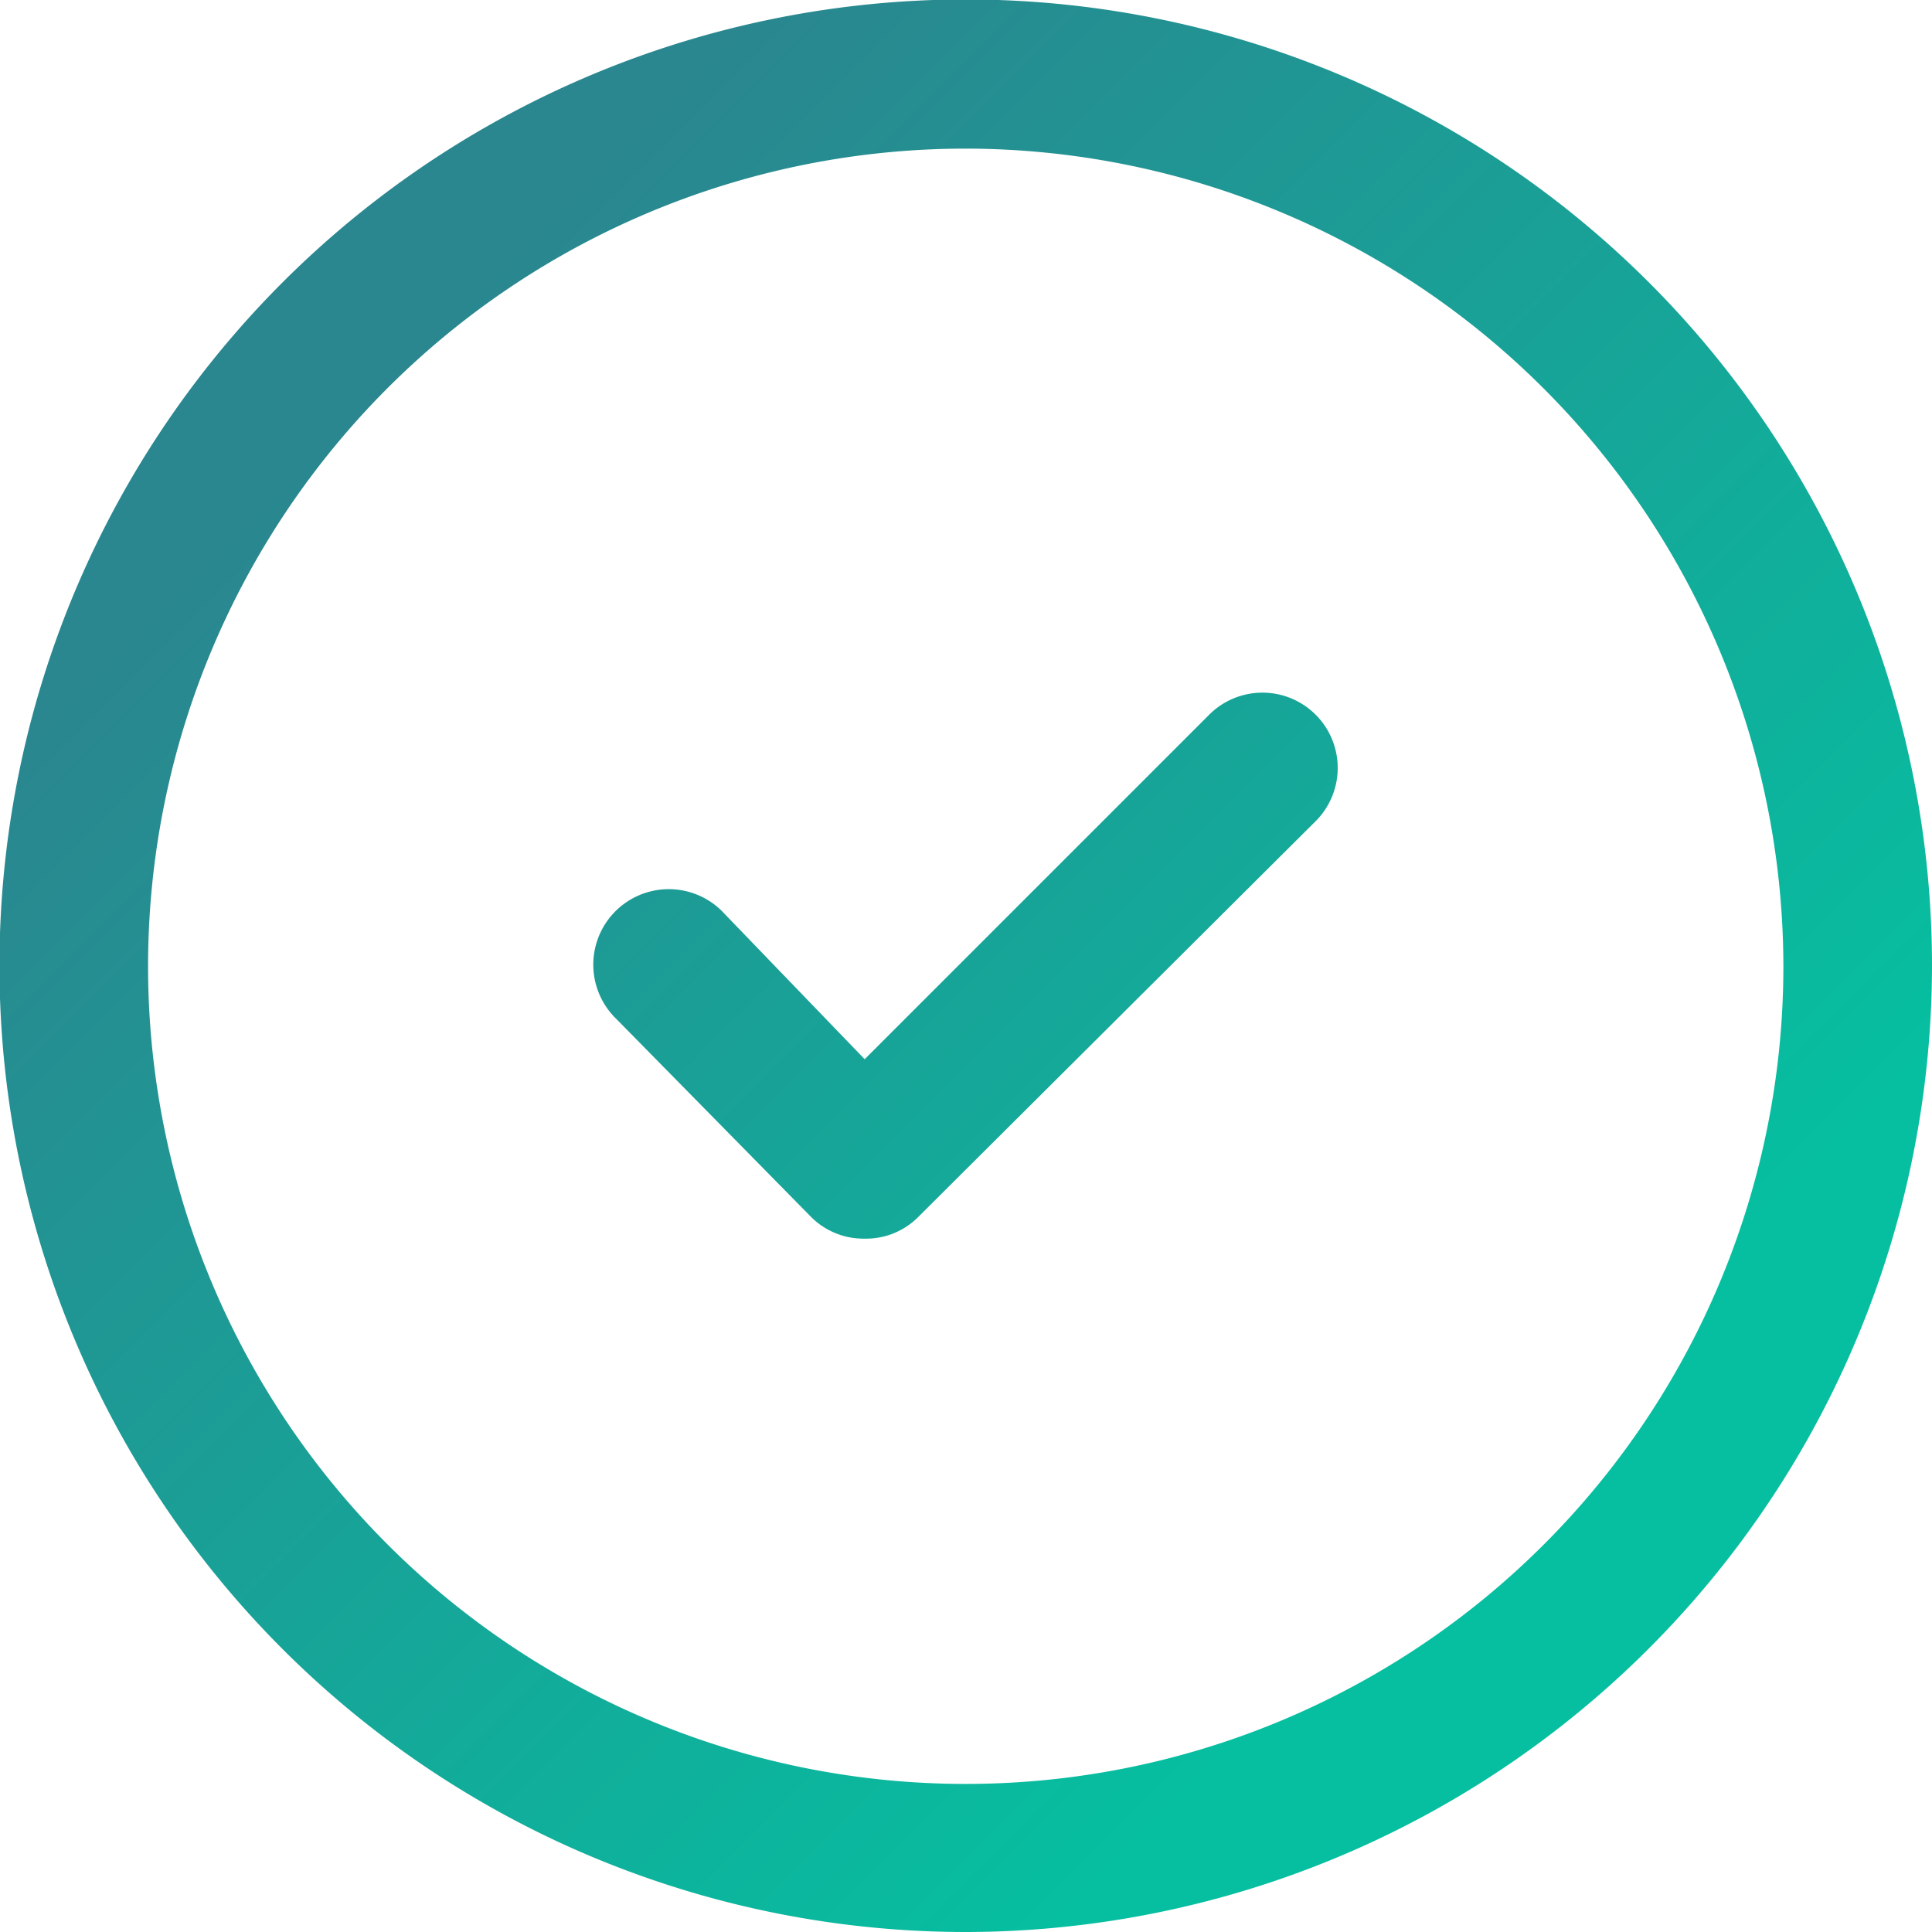 <svg xmlns="http://www.w3.org/2000/svg" xmlns:xlink="http://www.w3.org/1999/xlink" viewBox="0 0 35.75 35.75"><defs><style>.cls-1{fill:url(#linear-gradient);}.cls-2{fill:url(#linear-gradient-2);}</style><linearGradient id="linear-gradient" x1="6.89" y1="6.89" x2="27.78" y2="27.78" gradientUnits="userSpaceOnUse"><stop offset="0" stop-color="#2a868f"/><stop offset="1" stop-color="#06bfa0"/></linearGradient><linearGradient id="linear-gradient-2" x1="7.8" y1="5.97" x2="28.69" y2="26.86" xlink:href="#linear-gradient"/></defs><g id="Layer_2" data-name="Layer 2"><g id="Layer_1-2" data-name="Layer 1"><path class="cls-1" d="M17.88,35.75A17.88,17.88,0,1,1,35.75,17.88,17.9,17.9,0,0,1,17.88,35.75Zm0-33A15.13,15.13,0,1,0,33,17.88,15.15,15.15,0,0,0,17.88,2.75Z"/><path class="cls-2" d="M16,22.92a1.37,1.37,0,0,1-1-.41L11.4,18.85a1.38,1.38,0,0,1,1.95-2L16,19.6l6.36-6.36a1.38,1.38,0,0,1,2,1.94L17,22.51A1.36,1.36,0,0,1,16,22.92Z"/></g></g></svg>